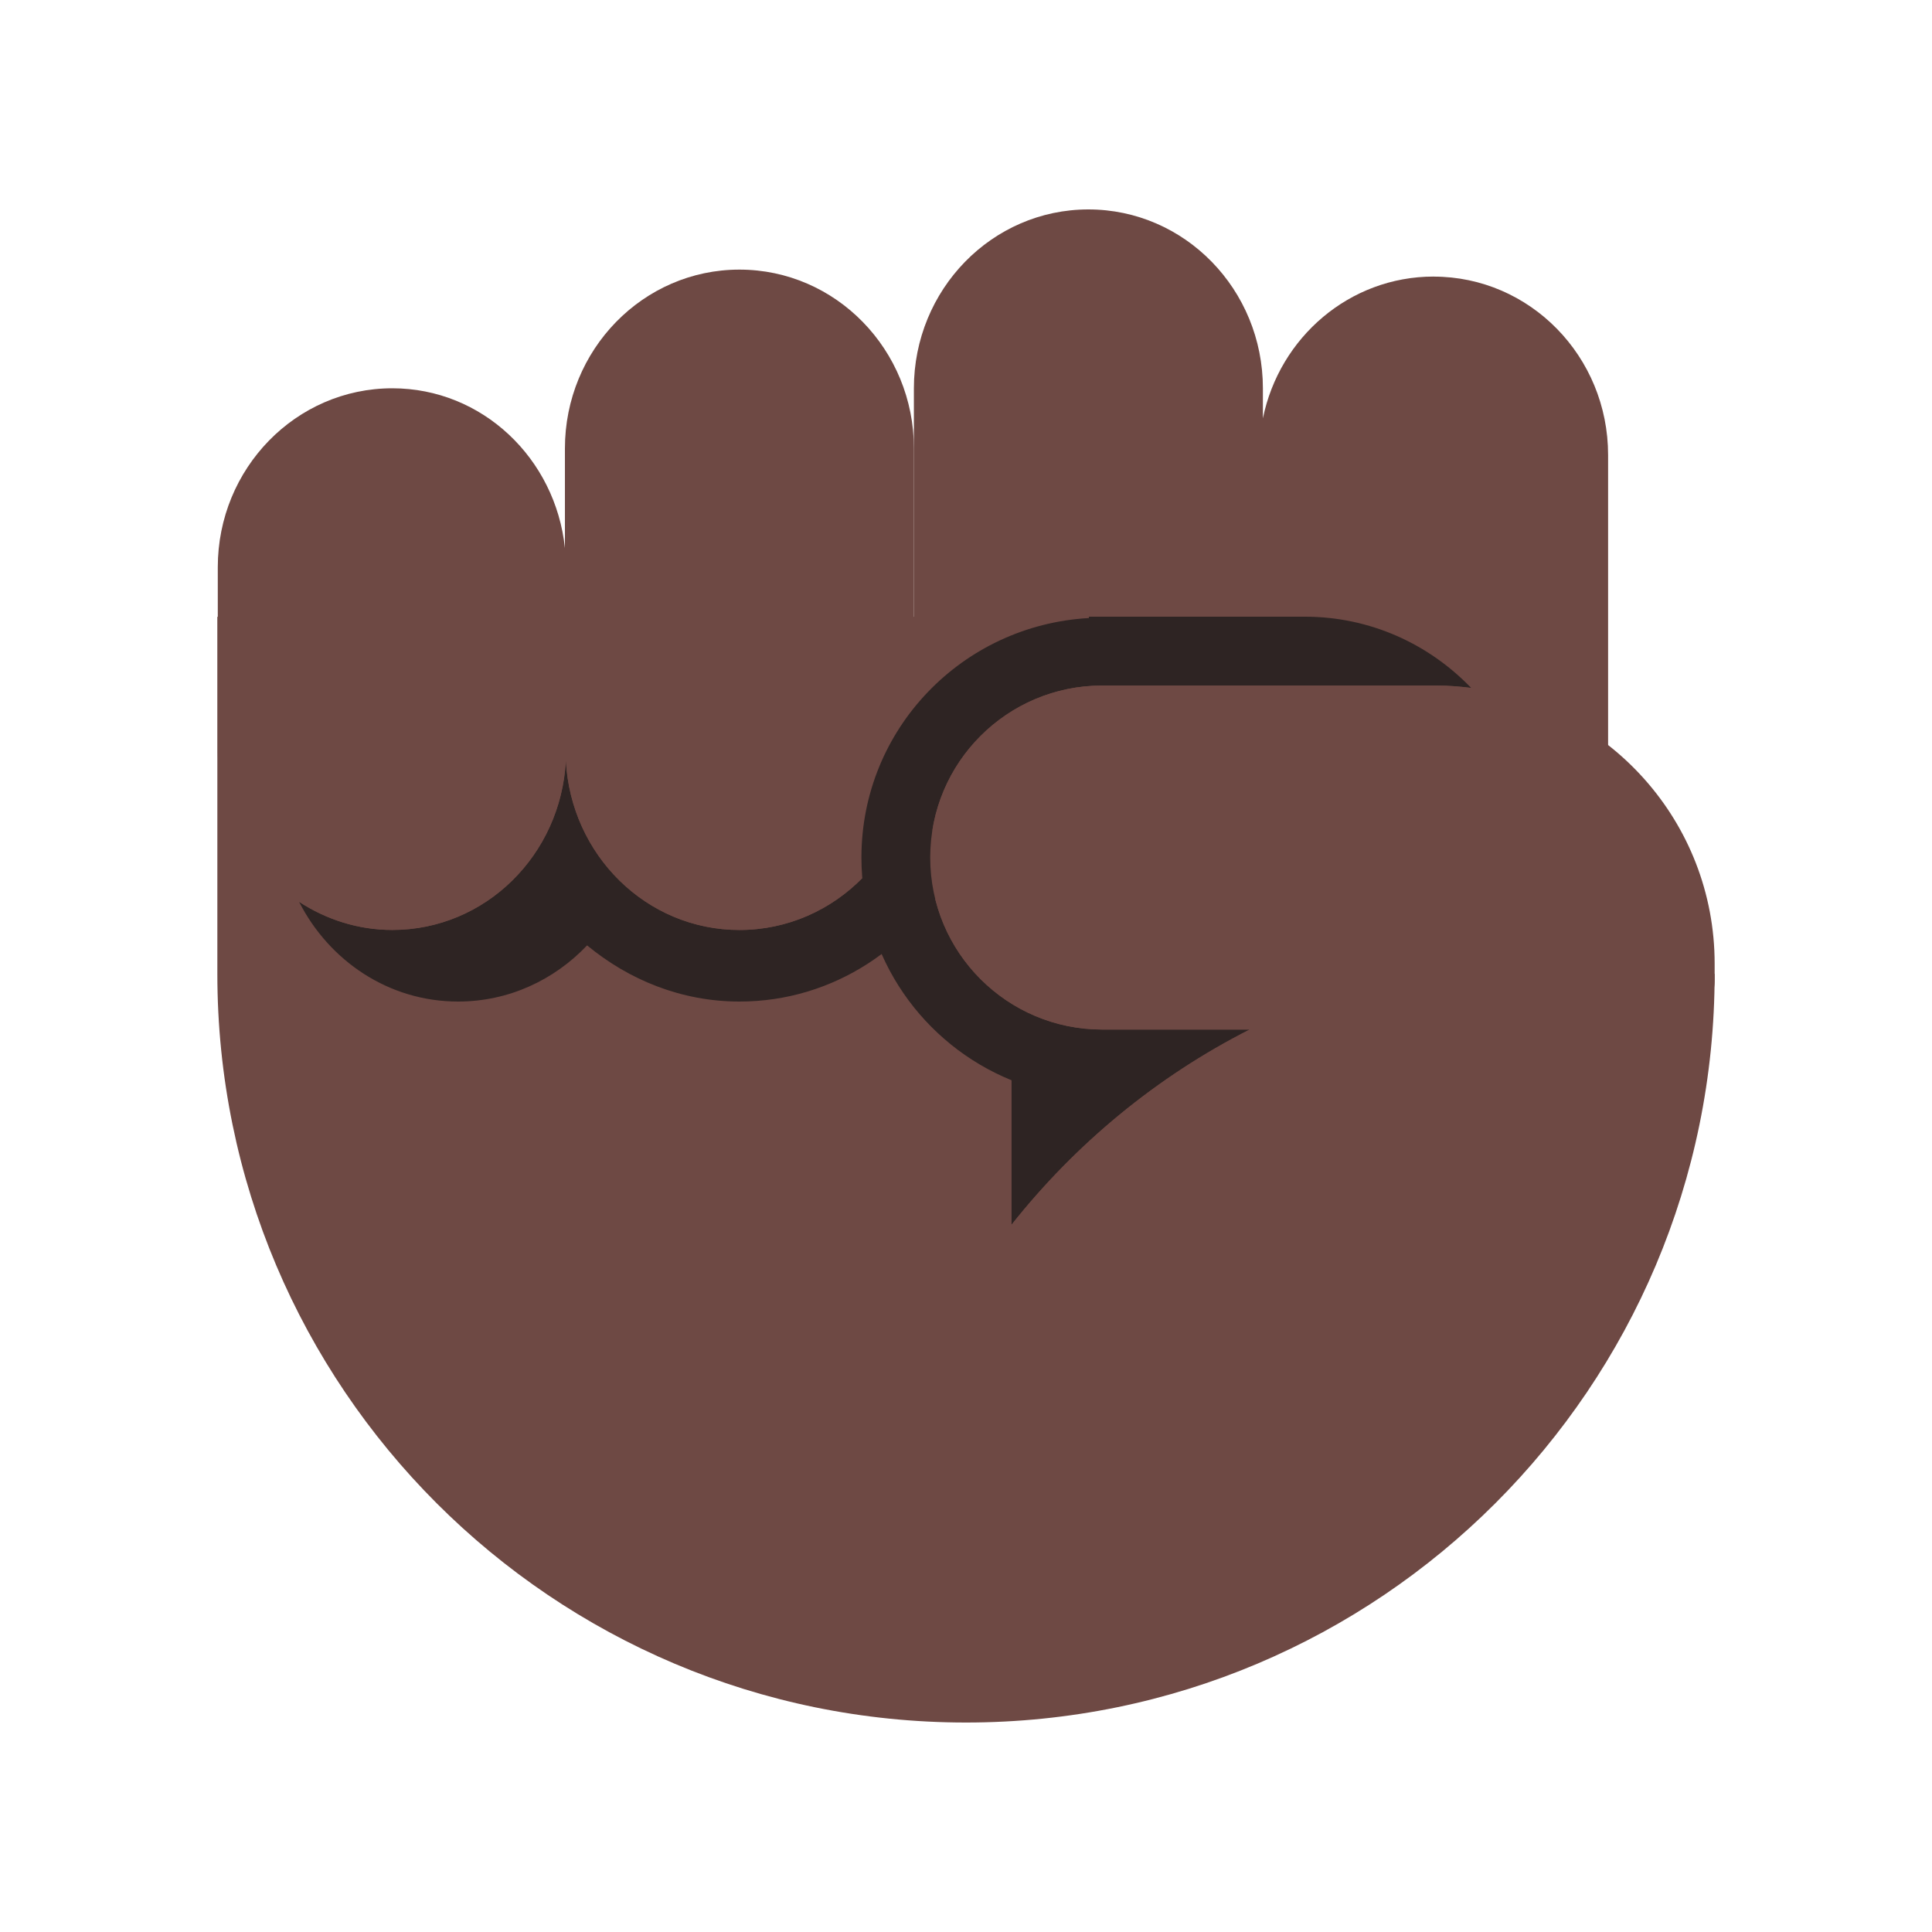<?xml version="1.0" encoding="UTF-8"?><svg id="Layer_1" xmlns="http://www.w3.org/2000/svg" viewBox="0 0 40 40"><rect width="40" height="40" transform="translate(40 40) rotate(-180)" style="fill:none;"/><g><path d="M31.12,20.163v-7.393H4.5v7.393c0,8.56,6.94,15.5,15.5,15.5s15.5-6.94,15.5-15.5h-4.38Z" style="fill:#6e4944;"/><g><path d="M18.922,15.55c0,2.046-1.617,3.704-3.613,3.704-1.929,0-3.491-1.555-3.593-3.506-.102,1.952-1.664,3.506-3.593,3.506-.712,0-1.372-.219-1.931-.583,.622,1.222,1.855,2.065,3.292,2.065,1.049,0,1.993-.448,2.671-1.163,.867,.716,1.955,1.163,3.155,1.163,1.954,0,3.631-1.149,4.473-2.813-.529-.644-.86-1.465-.86-2.373h-0Z" style="fill:#2e2423;"/><path d="M29.682,5.726c-1.741,0-3.193,1.259-3.535,2.935v-.619l0-.001c0-2.046-1.617-3.705-3.613-3.705s-3.613,1.659-3.613,3.705h-0v7.509h0c0,.908,.331,1.729,.86,2.373,.663,.807,1.643,1.331,2.753,1.331,1.74,0,3.192-1.263,3.535-2.943v8.976h7.225V9.424l0-.004c0-2.039-1.617-3.693-3.612-3.693Z" style="fill:#6e4944;"/><path d="M11.716,15.748c.102,1.952,1.664,3.506,3.593,3.506,1.995,0,3.613-1.659,3.613-3.704l-0-.001v-6.262l0-.001c0-2.046-1.617-3.704-3.613-3.704s-3.613,1.659-3.613,3.704v0h-0v2.061c-.195-1.857-1.711-3.308-3.574-3.308-1.995,0-3.613,1.659-3.613,3.705h-0v3.805h0c0,1.316,.673,2.464,1.681,3.121,.56,.365,1.219,.583,1.931,.583,1.929,0,3.491-1.555,3.593-3.506Z" style="fill:#6e4944;"/></g><path d="M25.875,21.315h-3.055c-1.967,0-3.561-1.594-3.561-3.561s1.594-3.561,3.561-3.561h6.922c.243,0,.481,.02,.716,.049-.87-.905-2.087-1.474-3.442-1.474h-4.471v.028c-2.623,.146-4.71,2.298-4.71,4.957,0,2.088,1.286,3.871,3.108,4.613v2.99c1.328-1.677,3.007-3.065,4.932-4.042Z" style="fill:#2e2423;"/><path d="M30.458,14.243c-.235-.029-.473-.049-.716-.049h-6.922c-1.967,0-3.561,1.594-3.561,3.561s1.594,3.561,3.561,3.561h3.055c-1.926,.976-3.604,2.365-4.932,4.042-1.994,2.518-3.192,5.693-3.192,9.155h5.577l9.224-10.037v-3.16h1.919c.568,0,1.029-.461,1.029-1.029v-.334c0-2.937-2.2-5.355-5.042-5.709Z" style="fill:#6e4944;"/></g></svg>